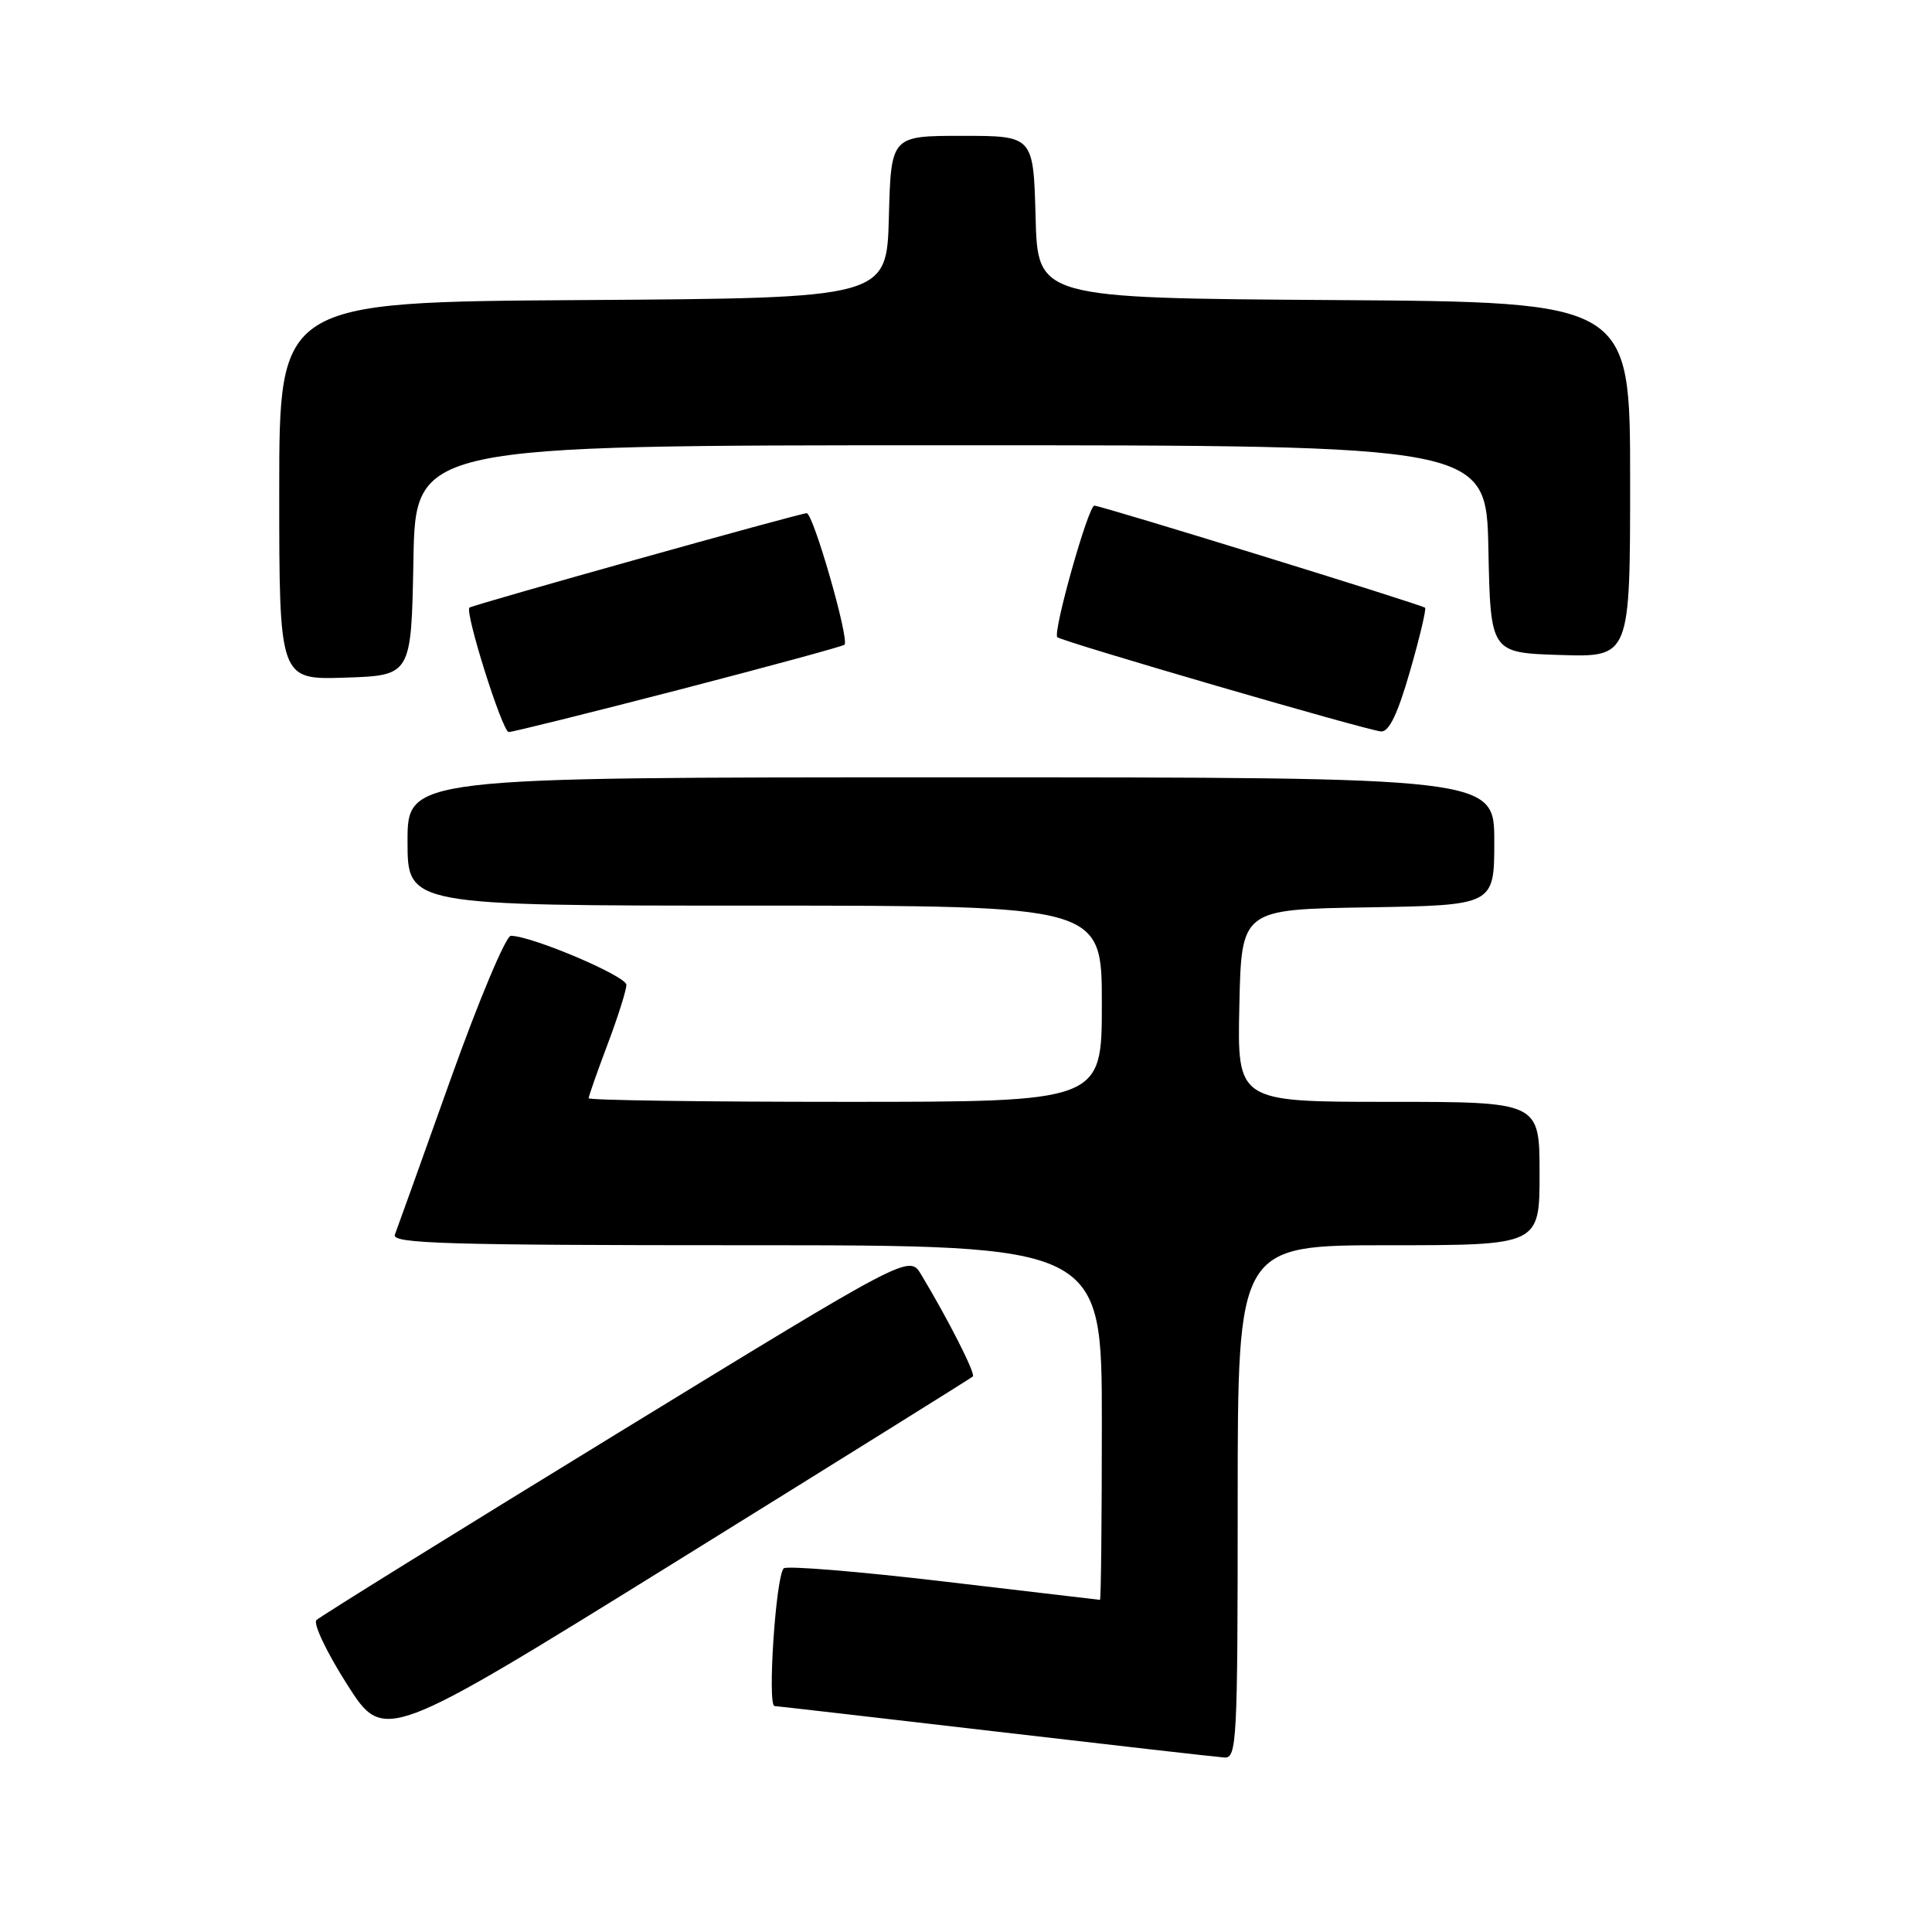 <?xml version="1.0" encoding="UTF-8" standalone="no"?>
<!DOCTYPE svg PUBLIC "-//W3C//DTD SVG 1.1//EN" "http://www.w3.org/Graphics/SVG/1.1/DTD/svg11.dtd" >
<svg xmlns="http://www.w3.org/2000/svg" xmlns:xlink="http://www.w3.org/1999/xlink" version="1.1" viewBox="0 0 256 256">
 <g >
 <path fill="currentColor"
d=" M 164.00 199.00 C 164.00 165.00 164.00 165.00 184.00 165.00 C 204.00 165.00 204.00 165.00 204.00 155.50 C 204.00 146.00 204.00 146.00 183.97 146.00 C 163.94 146.00 163.94 146.00 164.22 133.25 C 164.50 120.50 164.50 120.50 181.25 120.23 C 198.00 119.95 198.00 119.95 198.00 111.48 C 198.00 103.00 198.00 103.00 126.00 103.00 C 54.00 103.00 54.00 103.00 54.00 111.50 C 54.00 120.00 54.00 120.00 100.00 120.00 C 146.00 120.00 146.00 120.00 146.00 133.00 C 146.00 146.00 146.00 146.00 112.00 146.00 C 93.30 146.00 78.00 145.79 78.00 145.52 C 78.00 145.26 79.12 142.06 80.50 138.40 C 81.88 134.75 83.00 131.19 83.00 130.50 C 83.00 129.33 70.43 124.00 67.69 124.00 C 67.03 124.00 63.42 132.60 59.67 143.11 C 55.92 153.63 52.61 162.85 52.32 163.61 C 51.87 164.78 59.16 165.00 98.89 165.00 C 146.00 165.00 146.00 165.00 146.00 188.50 C 146.00 201.43 145.89 211.99 145.75 211.99 C 145.61 211.98 136.28 210.88 125.00 209.55 C 113.72 208.22 104.20 207.44 103.84 207.82 C 102.80 208.90 101.66 225.99 102.63 226.06 C 103.11 226.09 116.32 227.61 132.00 229.44 C 147.68 231.27 161.29 232.82 162.25 232.88 C 163.88 232.99 164.00 230.76 164.00 199.00 Z  M 128.91 182.39 C 129.30 182.04 125.65 174.85 122.05 168.87 C 120.47 166.25 120.47 166.25 81.62 190.04 C 60.25 203.13 42.39 214.21 41.93 214.67 C 41.47 215.13 43.30 218.97 46.00 223.21 C 50.91 230.90 50.91 230.90 89.71 206.84 C 111.04 193.60 128.69 182.60 128.91 182.39 Z  M 89.92 91.41 C 101.79 88.33 111.68 85.64 111.90 85.43 C 112.58 84.76 107.76 68.00 106.89 68.00 C 106.01 68.00 62.70 80.13 62.21 80.51 C 61.54 81.04 66.57 97.00 67.41 97.00 C 67.92 97.00 78.05 94.48 89.92 91.41 Z  M 186.84 88.91 C 188.12 84.47 189.01 80.69 188.83 80.53 C 188.37 80.11 145.90 67.00 145.01 67.00 C 144.20 67.00 139.47 83.81 140.10 84.43 C 140.71 85.01 181.28 96.83 183.01 96.92 C 184.07 96.98 185.22 94.55 186.84 88.91 Z  M 54.78 74.25 C 55.05 59.00 55.05 59.00 126.00 59.00 C 196.94 59.00 196.94 59.00 197.22 72.75 C 197.50 86.50 197.50 86.50 206.75 86.79 C 216.00 87.08 216.00 87.08 216.00 63.55 C 216.00 40.02 216.00 40.02 176.75 39.76 C 137.50 39.50 137.50 39.50 137.22 28.75 C 136.93 18.00 136.93 18.00 127.50 18.00 C 118.07 18.00 118.07 18.00 117.78 28.75 C 117.50 39.50 117.50 39.50 77.25 39.76 C 37.00 40.02 37.00 40.02 37.00 65.05 C 37.00 90.08 37.00 90.08 45.75 89.79 C 54.50 89.50 54.50 89.50 54.78 74.25 Z "/>
</g>
</svg>